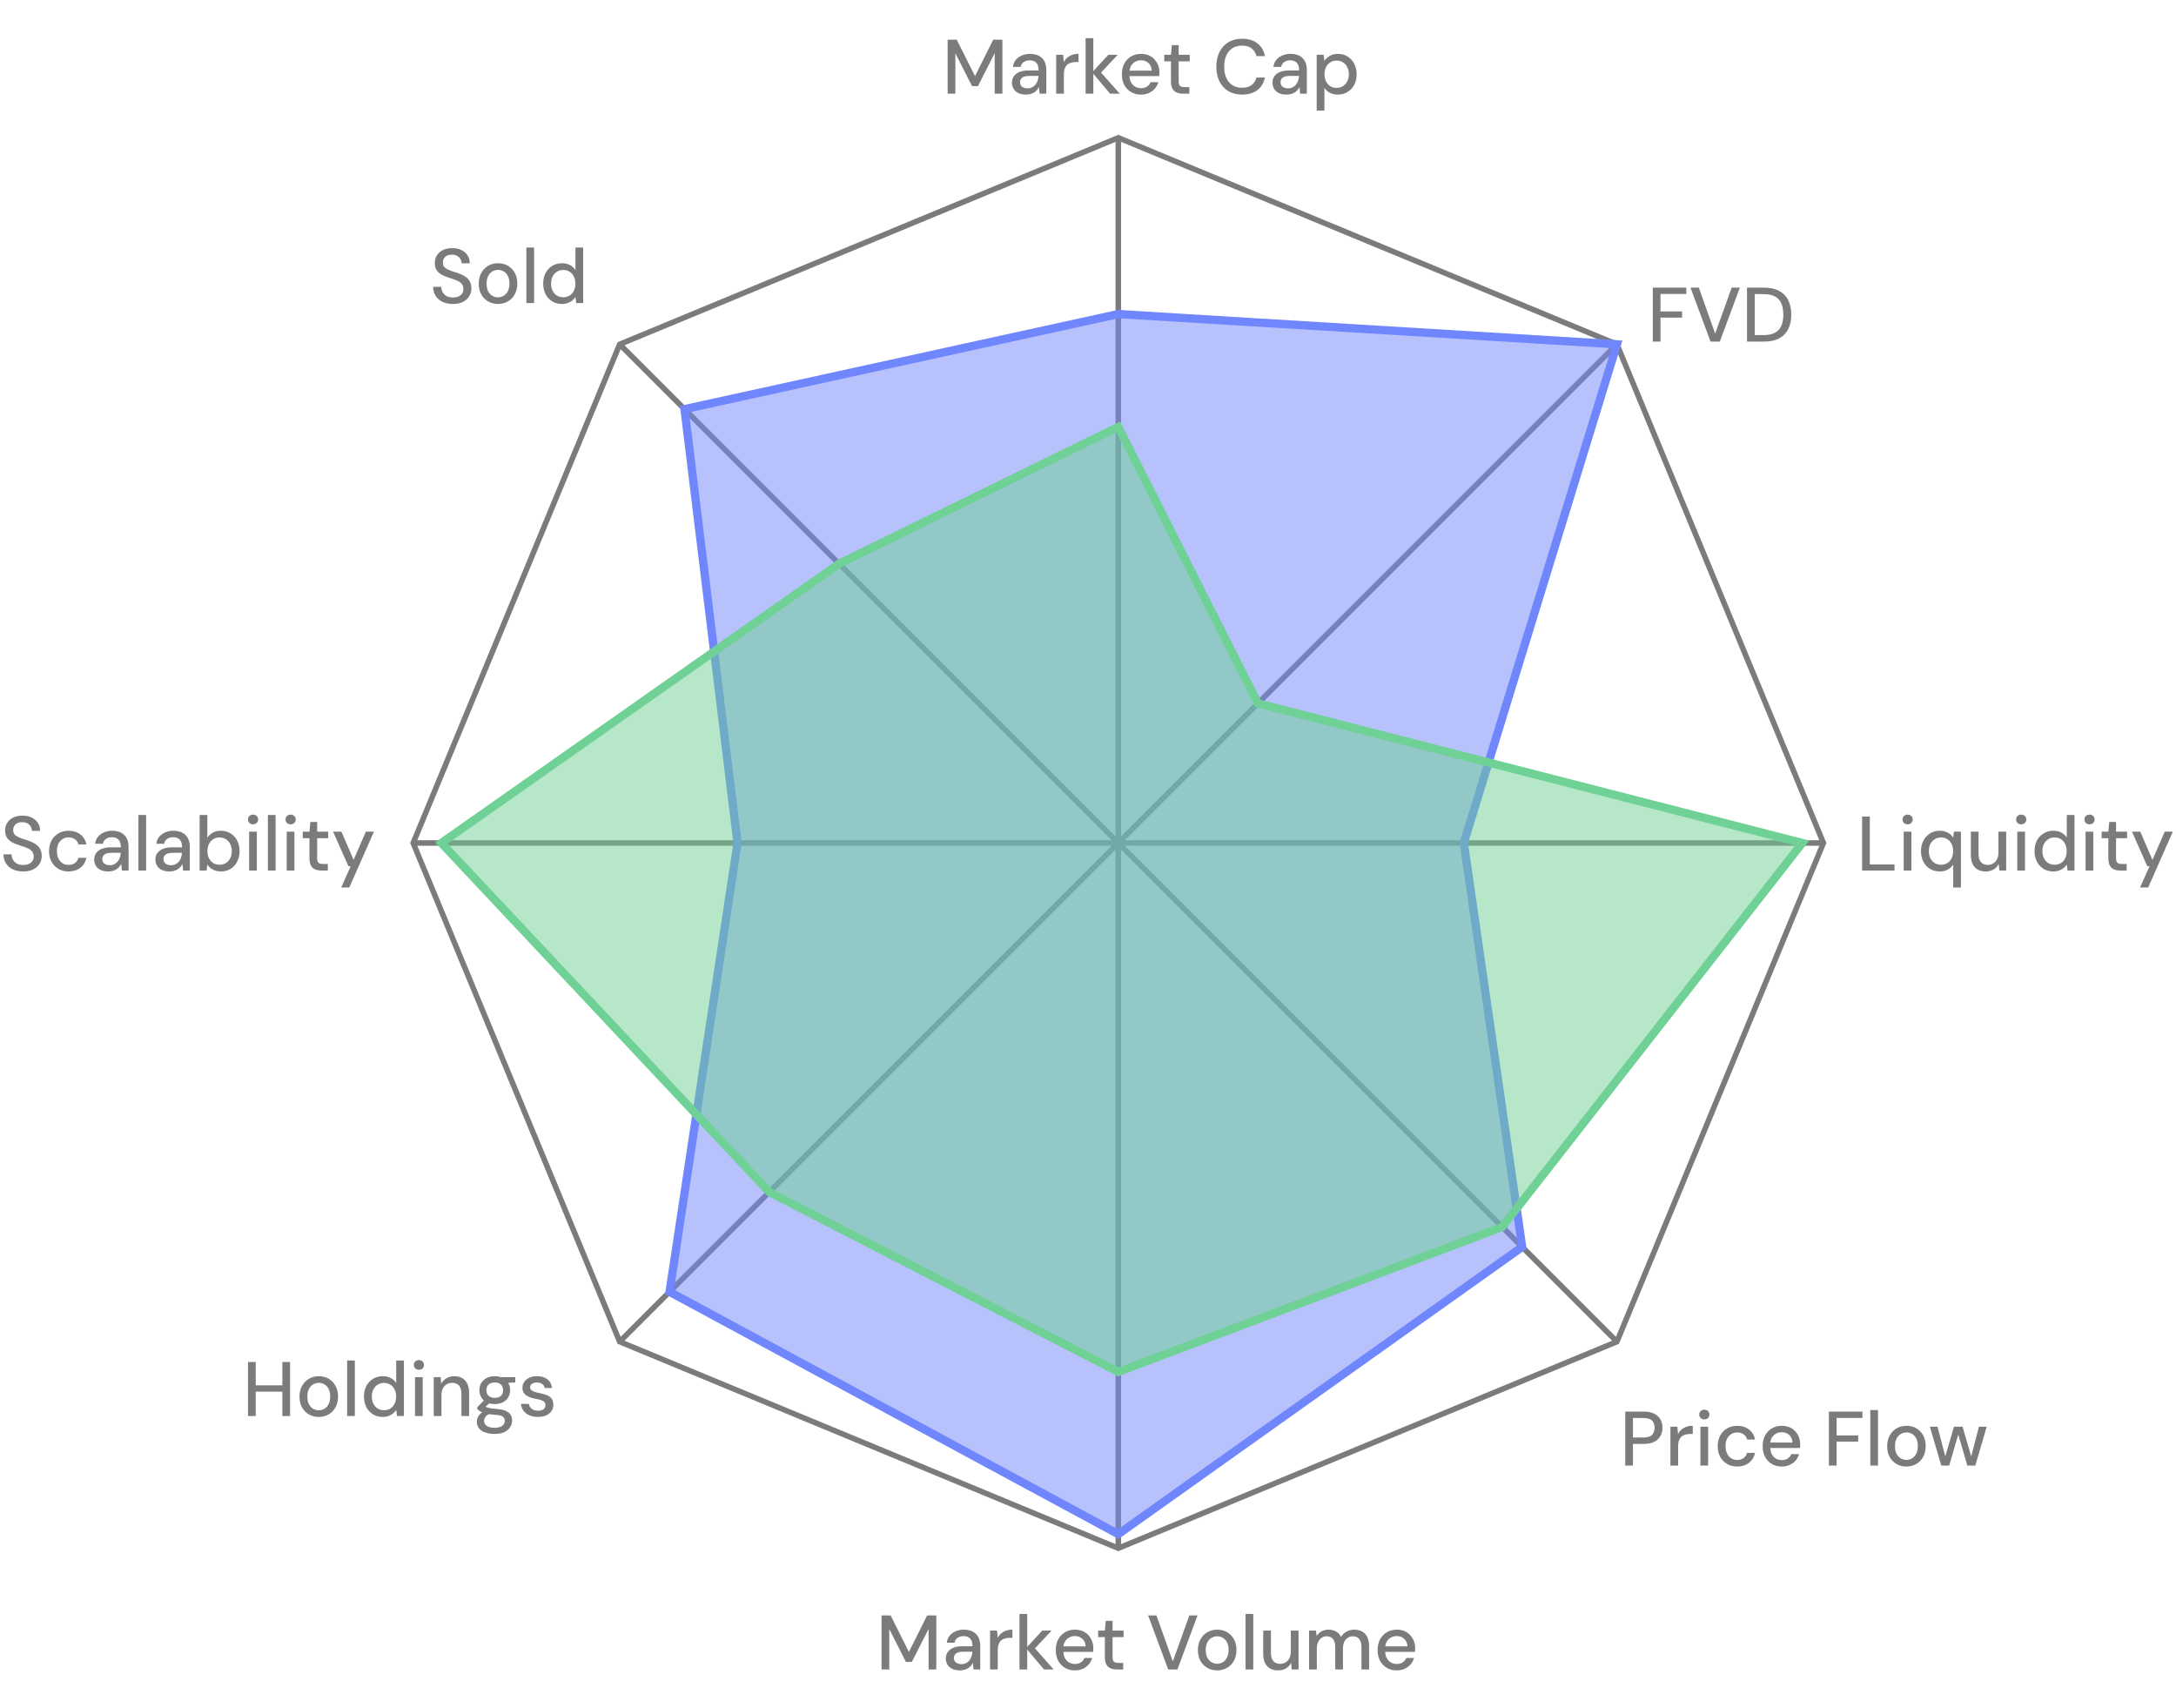 <svg width="395" height="310" viewBox="0 0 395 310" fill="none" xmlns="http://www.w3.org/2000/svg">
<path d="M172.022 17V7.2H173.674L176.992 13.822L180.296 7.2H181.962V17H180.562V9.65L177.524 15.628H176.446L173.422 9.664V17H172.022ZM186.267 17.168C185.688 17.168 185.207 17.07 184.825 16.874C184.442 16.678 184.157 16.417 183.971 16.09C183.784 15.754 183.691 15.395 183.691 15.012C183.691 14.545 183.812 14.149 184.055 13.822C184.297 13.486 184.643 13.229 185.091 13.052C185.539 12.875 186.075 12.786 186.701 12.786H188.535C188.535 12.375 188.474 12.035 188.353 11.764C188.231 11.493 188.049 11.293 187.807 11.162C187.573 11.022 187.275 10.952 186.911 10.952C186.491 10.952 186.131 11.055 185.833 11.26C185.534 11.456 185.347 11.75 185.273 12.142H183.873C183.929 11.647 184.097 11.227 184.377 10.882C184.666 10.527 185.035 10.257 185.483 10.07C185.931 9.874 186.407 9.776 186.911 9.776C187.573 9.776 188.129 9.893 188.577 10.126C189.025 10.359 189.361 10.691 189.585 11.12C189.818 11.54 189.935 12.044 189.935 12.632V17H188.717L188.605 15.81C188.502 15.997 188.381 16.174 188.241 16.342C188.101 16.51 187.933 16.655 187.737 16.776C187.55 16.897 187.331 16.991 187.079 17.056C186.836 17.131 186.565 17.168 186.267 17.168ZM186.533 16.034C186.831 16.034 187.102 15.973 187.345 15.852C187.587 15.731 187.793 15.567 187.961 15.362C188.138 15.147 188.269 14.909 188.353 14.648C188.446 14.377 188.497 14.102 188.507 13.822V13.78H186.841C186.439 13.78 186.113 13.831 185.861 13.934C185.618 14.027 185.441 14.158 185.329 14.326C185.217 14.494 185.161 14.69 185.161 14.914C185.161 15.147 185.212 15.348 185.315 15.516C185.427 15.675 185.585 15.801 185.791 15.894C185.996 15.987 186.243 16.034 186.533 16.034ZM191.722 17V9.944H192.982L193.108 11.274C193.266 10.957 193.472 10.691 193.724 10.476C193.976 10.252 194.27 10.079 194.606 9.958C194.951 9.837 195.343 9.776 195.782 9.776V11.26H195.278C194.988 11.26 194.713 11.297 194.452 11.372C194.19 11.437 193.957 11.554 193.752 11.722C193.556 11.89 193.402 12.119 193.29 12.408C193.178 12.697 193.122 13.057 193.122 13.486V17H191.722ZM201.505 17L198.257 13.136L201.197 9.944H202.891L199.391 13.682V12.632L203.269 17H201.505ZM197.067 17V6.92H198.467V17H197.067ZM207.109 17.168C206.437 17.168 205.84 17.014 205.317 16.706C204.794 16.398 204.384 15.969 204.085 15.418C203.796 14.867 203.651 14.228 203.651 13.5C203.651 12.753 203.796 12.105 204.085 11.554C204.384 10.994 204.794 10.56 205.317 10.252C205.84 9.935 206.446 9.776 207.137 9.776C207.828 9.776 208.42 9.93 208.915 10.238C209.41 10.546 209.792 10.957 210.063 11.47C210.334 11.974 210.469 12.534 210.469 13.15C210.469 13.243 210.464 13.346 210.455 13.458C210.455 13.561 210.45 13.677 210.441 13.808H204.673V12.814H209.069C209.041 12.226 208.845 11.769 208.481 11.442C208.117 11.106 207.664 10.938 207.123 10.938C206.74 10.938 206.39 11.027 206.073 11.204C205.756 11.372 205.499 11.624 205.303 11.96C205.116 12.287 205.023 12.702 205.023 13.206V13.598C205.023 14.121 205.116 14.564 205.303 14.928C205.499 15.283 205.756 15.553 206.073 15.74C206.39 15.917 206.736 16.006 207.109 16.006C207.557 16.006 207.926 15.908 208.215 15.712C208.504 15.516 208.719 15.25 208.859 14.914H210.259C210.138 15.343 209.932 15.731 209.643 16.076C209.354 16.412 208.994 16.678 208.565 16.874C208.145 17.07 207.66 17.168 207.109 17.168ZM214.745 17C214.297 17 213.91 16.93 213.583 16.79C213.256 16.65 213.004 16.417 212.827 16.09C212.65 15.763 212.561 15.32 212.561 14.76V11.134H211.343V9.944H212.561L212.729 8.18H213.961V9.944H215.963V11.134H213.961V14.774C213.961 15.175 214.045 15.451 214.213 15.6C214.381 15.74 214.67 15.81 215.081 15.81H215.893V17H214.745ZM225.457 17.168C224.495 17.168 223.665 16.958 222.965 16.538C222.274 16.109 221.737 15.516 221.355 14.76C220.981 13.995 220.795 13.108 220.795 12.1C220.795 11.101 220.981 10.219 221.355 9.454C221.737 8.689 222.274 8.096 222.965 7.676C223.665 7.247 224.495 7.032 225.457 7.032C226.605 7.032 227.533 7.307 228.243 7.858C228.961 8.409 229.419 9.183 229.615 10.182H228.075C227.935 9.603 227.645 9.141 227.207 8.796C226.777 8.451 226.194 8.278 225.457 8.278C224.794 8.278 224.22 8.432 223.735 8.74C223.249 9.048 222.876 9.487 222.615 10.056C222.353 10.625 222.223 11.307 222.223 12.1C222.223 12.893 222.353 13.579 222.615 14.158C222.876 14.727 223.249 15.166 223.735 15.474C224.22 15.773 224.794 15.922 225.457 15.922C226.194 15.922 226.777 15.759 227.207 15.432C227.645 15.096 227.935 14.643 228.075 14.074H229.615C229.419 15.045 228.961 15.805 228.243 16.356C227.533 16.897 226.605 17.168 225.457 17.168ZM233.558 17.168C232.979 17.168 232.498 17.07 232.116 16.874C231.733 16.678 231.448 16.417 231.262 16.09C231.075 15.754 230.982 15.395 230.982 15.012C230.982 14.545 231.103 14.149 231.346 13.822C231.588 13.486 231.934 13.229 232.382 13.052C232.83 12.875 233.366 12.786 233.992 12.786H235.826C235.826 12.375 235.765 12.035 235.644 11.764C235.522 11.493 235.34 11.293 235.098 11.162C234.864 11.022 234.566 10.952 234.202 10.952C233.782 10.952 233.422 11.055 233.124 11.26C232.825 11.456 232.638 11.75 232.564 12.142H231.164C231.22 11.647 231.388 11.227 231.668 10.882C231.957 10.527 232.326 10.257 232.774 10.07C233.222 9.874 233.698 9.776 234.202 9.776C234.864 9.776 235.42 9.893 235.868 10.126C236.316 10.359 236.652 10.691 236.876 11.12C237.109 11.54 237.226 12.044 237.226 12.632V17H236.008L235.896 15.81C235.793 15.997 235.672 16.174 235.532 16.342C235.392 16.51 235.224 16.655 235.028 16.776C234.841 16.897 234.622 16.991 234.37 17.056C234.127 17.131 233.856 17.168 233.558 17.168ZM233.824 16.034C234.122 16.034 234.393 15.973 234.636 15.852C234.878 15.731 235.084 15.567 235.252 15.362C235.429 15.147 235.56 14.909 235.644 14.648C235.737 14.377 235.788 14.102 235.798 13.822V13.78H234.132C233.73 13.78 233.404 13.831 233.152 13.934C232.909 14.027 232.732 14.158 232.62 14.326C232.508 14.494 232.452 14.69 232.452 14.914C232.452 15.147 232.503 15.348 232.606 15.516C232.718 15.675 232.876 15.801 233.082 15.894C233.287 15.987 233.534 16.034 233.824 16.034ZM239.013 20.08V9.944H240.273L240.413 11.036C240.562 10.821 240.749 10.621 240.973 10.434C241.197 10.238 241.463 10.079 241.771 9.958C242.088 9.837 242.457 9.776 242.877 9.776C243.549 9.776 244.137 9.939 244.641 10.266C245.154 10.593 245.551 11.036 245.831 11.596C246.12 12.147 246.265 12.777 246.265 13.486C246.265 14.195 246.12 14.83 245.831 15.39C245.541 15.941 245.14 16.375 244.627 16.692C244.123 17.009 243.535 17.168 242.863 17.168C242.312 17.168 241.827 17.061 241.407 16.846C240.987 16.622 240.655 16.314 240.413 15.922V20.08H239.013ZM242.639 15.95C243.068 15.95 243.446 15.847 243.773 15.642C244.109 15.437 244.37 15.147 244.557 14.774C244.753 14.401 244.851 13.967 244.851 13.472C244.851 12.977 244.753 12.548 244.557 12.184C244.37 11.811 244.109 11.521 243.773 11.316C243.446 11.101 243.068 10.994 242.639 10.994C242.2 10.994 241.813 11.101 241.477 11.316C241.15 11.521 240.893 11.811 240.707 12.184C240.52 12.548 240.427 12.977 240.427 13.472C240.427 13.967 240.52 14.401 240.707 14.774C240.893 15.147 241.15 15.437 241.477 15.642C241.813 15.847 242.2 15.95 242.639 15.95Z" fill="#7B7B7C"/>
<path d="M51.252 257V247.2H52.652V257H51.252ZM45.022 257V247.2H46.422V257H45.022ZM46.184 252.576V251.428H51.56V252.576H46.184ZM57.852 257.168C57.189 257.168 56.592 257.014 56.06 256.706C55.537 256.398 55.122 255.969 54.814 255.418C54.515 254.858 54.366 254.214 54.366 253.486C54.366 252.739 54.52 252.091 54.828 251.54C55.136 250.98 55.556 250.546 56.088 250.238C56.62 249.93 57.217 249.776 57.88 249.776C58.552 249.776 59.149 249.93 59.672 250.238C60.194 250.546 60.605 250.975 60.904 251.526C61.212 252.077 61.366 252.725 61.366 253.472C61.366 254.219 61.212 254.867 60.904 255.418C60.605 255.969 60.19 256.398 59.658 256.706C59.126 257.014 58.524 257.168 57.852 257.168ZM57.852 255.964C58.234 255.964 58.58 255.871 58.888 255.684C59.205 255.497 59.457 255.222 59.644 254.858C59.84 254.485 59.938 254.023 59.938 253.472C59.938 252.921 59.844 252.464 59.658 252.1C59.471 251.727 59.219 251.447 58.902 251.26C58.594 251.073 58.253 250.98 57.88 250.98C57.506 250.98 57.161 251.073 56.844 251.26C56.526 251.447 56.27 251.727 56.074 252.1C55.887 252.464 55.794 252.921 55.794 253.472C55.794 254.023 55.887 254.485 56.074 254.858C56.27 255.222 56.522 255.497 56.83 255.684C57.147 255.871 57.488 255.964 57.852 255.964ZM63.013 257V246.92H64.412V257H63.013ZM69.471 257.168C68.799 257.168 68.206 257.009 67.693 256.692C67.18 256.365 66.778 255.927 66.489 255.376C66.209 254.816 66.069 254.181 66.069 253.472C66.069 252.753 66.209 252.119 66.489 251.568C66.778 251.017 67.18 250.583 67.693 250.266C68.216 249.939 68.813 249.776 69.485 249.776C70.035 249.776 70.521 249.888 70.941 250.112C71.361 250.327 71.688 250.635 71.921 251.036V246.92H73.321V257H72.061L71.921 255.908C71.781 256.123 71.599 256.328 71.375 256.524C71.151 256.711 70.88 256.865 70.563 256.986C70.246 257.107 69.882 257.168 69.471 257.168ZM69.695 255.95C70.133 255.95 70.521 255.847 70.857 255.642C71.193 255.437 71.45 255.147 71.627 254.774C71.814 254.401 71.907 253.967 71.907 253.472C71.907 252.977 71.814 252.548 71.627 252.184C71.45 251.811 71.193 251.521 70.857 251.316C70.521 251.101 70.133 250.994 69.695 250.994C69.275 250.994 68.897 251.101 68.561 251.316C68.225 251.521 67.963 251.811 67.777 252.184C67.59 252.548 67.497 252.977 67.497 253.472C67.497 253.967 67.59 254.401 67.777 254.774C67.963 255.147 68.225 255.437 68.561 255.642C68.897 255.847 69.275 255.95 69.695 255.95ZM75.333 257V249.944H76.733V257H75.333ZM76.047 248.614C75.776 248.614 75.552 248.53 75.375 248.362C75.207 248.194 75.123 247.979 75.123 247.718C75.123 247.466 75.207 247.261 75.375 247.102C75.552 246.934 75.776 246.85 76.047 246.85C76.308 246.85 76.528 246.934 76.705 247.102C76.882 247.261 76.971 247.466 76.971 247.718C76.971 247.979 76.882 248.194 76.705 248.362C76.528 248.53 76.308 248.614 76.047 248.614ZM78.735 257V249.944H79.995L80.079 251.148C80.303 250.728 80.621 250.397 81.031 250.154C81.442 249.902 81.913 249.776 82.445 249.776C83.005 249.776 83.486 249.888 83.887 250.112C84.288 250.336 84.601 250.677 84.825 251.134C85.049 251.582 85.161 252.147 85.161 252.828V257H83.761V252.968C83.761 252.315 83.617 251.82 83.327 251.484C83.038 251.148 82.618 250.98 82.067 250.98C81.703 250.98 81.376 251.069 81.087 251.246C80.798 251.414 80.564 251.666 80.387 252.002C80.219 252.338 80.135 252.749 80.135 253.234V257H78.735ZM89.822 260.248C89.178 260.248 88.609 260.164 88.114 259.996C87.619 259.837 87.237 259.59 86.966 259.254C86.695 258.918 86.56 258.507 86.56 258.022C86.56 257.77 86.616 257.513 86.728 257.252C86.84 257 87.022 256.757 87.274 256.524C87.526 256.291 87.867 256.081 88.296 255.894L89.08 256.524C88.604 256.701 88.282 256.911 88.114 257.154C87.955 257.406 87.876 257.649 87.876 257.882C87.876 258.162 87.96 258.395 88.128 258.582C88.296 258.769 88.525 258.909 88.814 259.002C89.113 259.095 89.449 259.142 89.822 259.142C90.186 259.142 90.503 259.091 90.774 258.988C91.045 258.885 91.255 258.741 91.404 258.554C91.553 258.367 91.628 258.148 91.628 257.896C91.628 257.597 91.516 257.345 91.292 257.14C91.068 256.944 90.639 256.827 90.004 256.79C89.472 256.753 89.019 256.701 88.646 256.636C88.282 256.571 87.969 256.491 87.708 256.398C87.456 256.305 87.241 256.202 87.064 256.09C86.896 255.978 86.751 255.861 86.63 255.74V255.418L88.03 253.976L89.164 254.368L87.638 255.782L87.932 255.152C88.035 255.217 88.133 255.283 88.226 255.348C88.319 255.404 88.445 255.455 88.604 255.502C88.763 255.549 88.977 255.591 89.248 255.628C89.519 255.665 89.873 255.703 90.312 255.74C90.947 255.787 91.455 255.899 91.838 256.076C92.23 256.253 92.515 256.491 92.692 256.79C92.869 257.089 92.958 257.443 92.958 257.854C92.958 258.255 92.846 258.638 92.622 259.002C92.407 259.366 92.067 259.665 91.6 259.898C91.143 260.131 90.55 260.248 89.822 260.248ZM89.822 254.83C89.225 254.83 88.716 254.718 88.296 254.494C87.885 254.27 87.568 253.967 87.344 253.584C87.129 253.201 87.022 252.777 87.022 252.31C87.022 251.834 87.129 251.409 87.344 251.036C87.568 250.653 87.89 250.35 88.31 250.126C88.73 249.893 89.234 249.776 89.822 249.776C90.41 249.776 90.909 249.893 91.32 250.126C91.74 250.35 92.057 250.653 92.272 251.036C92.496 251.409 92.608 251.834 92.608 252.31C92.608 252.777 92.496 253.201 92.272 253.584C92.057 253.967 91.74 254.27 91.32 254.494C90.909 254.718 90.41 254.83 89.822 254.83ZM89.822 253.71C90.279 253.71 90.643 253.593 90.914 253.36C91.185 253.117 91.32 252.767 91.32 252.31C91.32 251.853 91.185 251.507 90.914 251.274C90.643 251.031 90.279 250.91 89.822 250.91C89.365 250.91 88.996 251.031 88.716 251.274C88.436 251.507 88.296 251.853 88.296 252.31C88.296 252.767 88.436 253.117 88.716 253.36C88.996 253.593 89.365 253.71 89.822 253.71ZM90.97 251.05L90.634 249.944H93.532V250.91L90.97 251.05ZM97.666 257.168C97.069 257.168 96.546 257.07 96.098 256.874C95.65 256.678 95.296 256.403 95.034 256.048C94.773 255.693 94.614 255.278 94.558 254.802H95.986C96.033 255.026 96.122 255.231 96.252 255.418C96.392 255.605 96.579 255.754 96.812 255.866C97.055 255.978 97.34 256.034 97.666 256.034C97.974 256.034 98.226 255.992 98.422 255.908C98.628 255.815 98.777 255.693 98.87 255.544C98.964 255.385 99.01 255.217 99.01 255.04C99.01 254.779 98.945 254.583 98.814 254.452C98.693 254.312 98.506 254.205 98.254 254.13C98.012 254.046 97.718 253.971 97.372 253.906C97.046 253.85 96.728 253.775 96.42 253.682C96.122 253.579 95.851 253.453 95.608 253.304C95.375 253.155 95.188 252.968 95.048 252.744C94.908 252.511 94.838 252.226 94.838 251.89C94.838 251.489 94.946 251.129 95.16 250.812C95.375 250.485 95.678 250.233 96.07 250.056C96.472 249.869 96.943 249.776 97.484 249.776C98.268 249.776 98.898 249.963 99.374 250.336C99.85 250.709 100.13 251.237 100.214 251.918H98.856C98.819 251.601 98.679 251.358 98.436 251.19C98.194 251.013 97.872 250.924 97.47 250.924C97.069 250.924 96.761 251.003 96.546 251.162C96.332 251.321 96.224 251.531 96.224 251.792C96.224 251.96 96.285 252.109 96.406 252.24C96.528 252.371 96.705 252.483 96.938 252.576C97.181 252.66 97.475 252.739 97.82 252.814C98.315 252.907 98.758 253.024 99.15 253.164C99.542 253.304 99.855 253.509 100.088 253.78C100.322 254.051 100.438 254.438 100.438 254.942C100.448 255.381 100.336 255.768 100.102 256.104C99.878 256.44 99.556 256.701 99.136 256.888C98.726 257.075 98.236 257.168 97.666 257.168Z" fill="#7B7B7C"/>
<path d="M82.228 55.168C81.509 55.168 80.879 55.042 80.338 54.79C79.797 54.529 79.377 54.165 79.078 53.698C78.779 53.231 78.63 52.685 78.63 52.06H80.1C80.109 52.415 80.193 52.741 80.352 53.04C80.52 53.329 80.758 53.563 81.066 53.74C81.383 53.908 81.771 53.992 82.228 53.992C82.62 53.992 82.956 53.927 83.236 53.796C83.525 53.665 83.745 53.488 83.894 53.264C84.043 53.031 84.118 52.765 84.118 52.466C84.118 52.121 84.039 51.836 83.88 51.612C83.721 51.388 83.507 51.206 83.236 51.066C82.975 50.917 82.667 50.786 82.312 50.674C81.967 50.562 81.603 50.441 81.22 50.31C80.445 50.058 79.867 49.731 79.484 49.33C79.111 48.929 78.924 48.406 78.924 47.762C78.924 47.211 79.055 46.735 79.316 46.334C79.577 45.923 79.941 45.606 80.408 45.382C80.884 45.149 81.444 45.032 82.088 45.032C82.723 45.032 83.278 45.149 83.754 45.382C84.23 45.615 84.603 45.937 84.874 46.348C85.145 46.759 85.28 47.239 85.28 47.79H83.796C83.796 47.538 83.731 47.291 83.6 47.048C83.469 46.805 83.273 46.609 83.012 46.46C82.751 46.301 82.429 46.222 82.046 46.222C81.729 46.213 81.444 46.264 81.192 46.376C80.94 46.488 80.744 46.651 80.604 46.866C80.464 47.081 80.394 47.337 80.394 47.636C80.394 47.935 80.455 48.177 80.576 48.364C80.707 48.541 80.893 48.695 81.136 48.826C81.379 48.957 81.659 49.078 81.976 49.19C82.303 49.293 82.662 49.409 83.054 49.54C83.539 49.699 83.969 49.895 84.342 50.128C84.725 50.352 85.023 50.646 85.238 51.01C85.462 51.365 85.574 51.822 85.574 52.382C85.574 52.867 85.448 53.32 85.196 53.74C84.944 54.16 84.571 54.505 84.076 54.776C83.581 55.037 82.965 55.168 82.228 55.168ZM90.389 55.168C89.726 55.168 89.129 55.014 88.597 54.706C88.074 54.398 87.659 53.969 87.351 53.418C87.052 52.858 86.903 52.214 86.903 51.486C86.903 50.739 87.057 50.091 87.365 49.54C87.673 48.98 88.093 48.546 88.625 48.238C89.157 47.93 89.754 47.776 90.417 47.776C91.089 47.776 91.686 47.93 92.209 48.238C92.731 48.546 93.142 48.975 93.441 49.526C93.749 50.077 93.903 50.725 93.903 51.472C93.903 52.219 93.749 52.867 93.441 53.418C93.142 53.969 92.727 54.398 92.195 54.706C91.663 55.014 91.061 55.168 90.389 55.168ZM90.389 53.964C90.772 53.964 91.117 53.871 91.425 53.684C91.742 53.497 91.994 53.222 92.181 52.858C92.377 52.485 92.475 52.023 92.475 51.472C92.475 50.921 92.382 50.464 92.195 50.1C92.008 49.727 91.756 49.447 91.439 49.26C91.131 49.073 90.79 48.98 90.417 48.98C90.043 48.98 89.698 49.073 89.381 49.26C89.064 49.447 88.807 49.727 88.611 50.1C88.424 50.464 88.331 50.921 88.331 51.472C88.331 52.023 88.424 52.485 88.611 52.858C88.807 53.222 89.059 53.497 89.367 53.684C89.684 53.871 90.025 53.964 90.389 53.964ZM95.55 55V44.92H96.95V55H95.55ZM102.008 55.168C101.336 55.168 100.743 55.009 100.23 54.692C99.717 54.365 99.315 53.927 99.026 53.376C98.746 52.816 98.606 52.181 98.606 51.472C98.606 50.753 98.746 50.119 99.026 49.568C99.315 49.017 99.717 48.583 100.23 48.266C100.753 47.939 101.35 47.776 102.022 47.776C102.573 47.776 103.058 47.888 103.478 48.112C103.898 48.327 104.225 48.635 104.458 49.036V44.92H105.858V55H104.598L104.458 53.908C104.318 54.123 104.136 54.328 103.912 54.524C103.688 54.711 103.417 54.865 103.1 54.986C102.783 55.107 102.419 55.168 102.008 55.168ZM102.232 53.95C102.671 53.95 103.058 53.847 103.394 53.642C103.73 53.437 103.987 53.147 104.164 52.774C104.351 52.401 104.444 51.967 104.444 51.472C104.444 50.977 104.351 50.548 104.164 50.184C103.987 49.811 103.73 49.521 103.394 49.316C103.058 49.101 102.671 48.994 102.232 48.994C101.812 48.994 101.434 49.101 101.098 49.316C100.762 49.521 100.501 49.811 100.314 50.184C100.127 50.548 100.034 50.977 100.034 51.472C100.034 51.967 100.127 52.401 100.314 52.774C100.501 53.147 100.762 53.437 101.098 53.642C101.434 53.847 101.812 53.95 102.232 53.95Z" fill="#7B7B7C"/>
<path d="M338.022 158V148.2H339.422V156.894H343.902V158H338.022ZM345.57 158V150.944H346.97V158H345.57ZM346.284 149.614C346.013 149.614 345.789 149.53 345.612 149.362C345.444 149.194 345.36 148.979 345.36 148.718C345.36 148.466 345.444 148.261 345.612 148.102C345.789 147.934 346.013 147.85 346.284 147.85C346.545 147.85 346.764 147.934 346.942 148.102C347.119 148.261 347.208 148.466 347.208 148.718C347.208 148.979 347.119 149.194 346.942 149.362C346.764 149.53 346.545 149.614 346.284 149.614ZM354.558 161.08V156.908C354.334 157.263 354.016 157.561 353.606 157.804C353.204 158.047 352.71 158.168 352.122 158.168C351.45 158.168 350.852 158.009 350.33 157.692C349.816 157.365 349.415 156.927 349.126 156.376C348.846 155.816 348.706 155.181 348.706 154.472C348.706 153.763 348.85 153.133 349.14 152.582C349.429 152.022 349.83 151.583 350.344 151.266C350.857 150.939 351.45 150.776 352.122 150.776C352.504 150.776 352.85 150.832 353.158 150.944C353.475 151.047 353.75 151.191 353.984 151.378C354.217 151.565 354.408 151.784 354.558 152.036L354.698 150.944H355.958V161.08H354.558ZM352.332 156.95C352.77 156.95 353.158 156.847 353.494 156.642C353.83 156.437 354.086 156.147 354.264 155.774C354.45 155.401 354.544 154.967 354.544 154.472C354.544 153.977 354.45 153.548 354.264 153.184C354.086 152.811 353.83 152.521 353.494 152.316C353.158 152.101 352.77 151.994 352.332 151.994C351.912 151.994 351.534 152.101 351.198 152.316C350.862 152.521 350.6 152.811 350.414 153.184C350.227 153.548 350.134 153.977 350.134 154.472C350.134 154.967 350.227 155.401 350.414 155.774C350.6 156.147 350.862 156.437 351.198 156.642C351.534 156.847 351.912 156.95 352.332 156.95ZM360.462 158.168C359.911 158.168 359.431 158.056 359.02 157.832C358.619 157.608 358.306 157.272 358.082 156.824C357.867 156.376 357.76 155.811 357.76 155.13V150.944H359.16V154.976C359.16 155.639 359.305 156.138 359.594 156.474C359.883 156.81 360.299 156.978 360.84 156.978C361.204 156.978 361.531 156.889 361.82 156.712C362.119 156.535 362.352 156.278 362.52 155.942C362.688 155.606 362.772 155.195 362.772 154.71V150.944H364.172V158H362.926L362.828 156.796C362.613 157.225 362.301 157.561 361.89 157.804C361.479 158.047 361.003 158.168 360.462 158.168ZM366.187 158V150.944H367.587V158H366.187ZM366.901 149.614C366.63 149.614 366.406 149.53 366.229 149.362C366.061 149.194 365.977 148.979 365.977 148.718C365.977 148.466 366.061 148.261 366.229 148.102C366.406 147.934 366.63 147.85 366.901 147.85C367.162 147.85 367.381 147.934 367.559 148.102C367.736 148.261 367.825 148.466 367.825 148.718C367.825 148.979 367.736 149.194 367.559 149.362C367.381 149.53 367.162 149.614 366.901 149.614ZM372.725 158.168C372.053 158.168 371.46 158.009 370.947 157.692C370.433 157.365 370.032 156.927 369.743 156.376C369.463 155.816 369.323 155.181 369.323 154.472C369.323 153.753 369.463 153.119 369.743 152.568C370.032 152.017 370.433 151.583 370.947 151.266C371.469 150.939 372.067 150.776 372.739 150.776C373.289 150.776 373.775 150.888 374.195 151.112C374.615 151.327 374.941 151.635 375.175 152.036V147.92H376.575V158H375.315L375.175 156.908C375.035 157.123 374.853 157.328 374.629 157.524C374.405 157.711 374.134 157.865 373.817 157.986C373.499 158.107 373.135 158.168 372.725 158.168ZM372.949 156.95C373.387 156.95 373.775 156.847 374.111 156.642C374.447 156.437 374.703 156.147 374.881 155.774C375.067 155.401 375.161 154.967 375.161 154.472C375.161 153.977 375.067 153.548 374.881 153.184C374.703 152.811 374.447 152.521 374.111 152.316C373.775 152.101 373.387 151.994 372.949 151.994C372.529 151.994 372.151 152.101 371.815 152.316C371.479 152.521 371.217 152.811 371.031 153.184C370.844 153.548 370.751 153.977 370.751 154.472C370.751 154.967 370.844 155.401 371.031 155.774C371.217 156.147 371.479 156.437 371.815 156.642C372.151 156.847 372.529 156.95 372.949 156.95ZM378.587 158V150.944H379.987V158H378.587ZM379.301 149.614C379.03 149.614 378.806 149.53 378.629 149.362C378.461 149.194 378.377 148.979 378.377 148.718C378.377 148.466 378.461 148.261 378.629 148.102C378.806 147.934 379.03 147.85 379.301 147.85C379.562 147.85 379.782 147.934 379.959 148.102C380.136 148.261 380.225 148.466 380.225 148.718C380.225 148.979 380.136 149.194 379.959 149.362C379.782 149.53 379.562 149.614 379.301 149.614ZM384.901 158C384.453 158 384.066 157.93 383.739 157.79C383.412 157.65 383.16 157.417 382.983 157.09C382.806 156.763 382.717 156.32 382.717 155.76V152.134H381.499V150.944H382.717L382.885 149.18H384.117V150.944H386.119V152.134H384.117V155.774C384.117 156.175 384.201 156.451 384.369 156.6C384.537 156.74 384.826 156.81 385.237 156.81H386.049V158H384.901ZM388.475 161.08L390.197 157.216H389.791L387.005 150.944H388.517L390.729 156.068L392.955 150.944H394.425L389.945 161.08H388.475Z" fill="#7B7B7C"/>
<path d="M160.022 303V293.2H161.674L164.992 299.822L168.296 293.2H169.962V303H168.562V295.65L165.524 301.628H164.446L161.422 295.664V303H160.022ZM174.267 303.168C173.688 303.168 173.207 303.07 172.825 302.874C172.442 302.678 172.157 302.417 171.971 302.09C171.784 301.754 171.691 301.395 171.691 301.012C171.691 300.545 171.812 300.149 172.055 299.822C172.297 299.486 172.643 299.229 173.091 299.052C173.539 298.875 174.075 298.786 174.701 298.786H176.535C176.535 298.375 176.474 298.035 176.353 297.764C176.231 297.493 176.049 297.293 175.807 297.162C175.573 297.022 175.275 296.952 174.911 296.952C174.491 296.952 174.131 297.055 173.833 297.26C173.534 297.456 173.347 297.75 173.273 298.142H171.873C171.929 297.647 172.097 297.227 172.377 296.882C172.666 296.527 173.035 296.257 173.483 296.07C173.931 295.874 174.407 295.776 174.911 295.776C175.573 295.776 176.129 295.893 176.577 296.126C177.025 296.359 177.361 296.691 177.585 297.12C177.818 297.54 177.935 298.044 177.935 298.632V303H176.717L176.605 301.81C176.502 301.997 176.381 302.174 176.241 302.342C176.101 302.51 175.933 302.655 175.737 302.776C175.55 302.897 175.331 302.991 175.079 303.056C174.836 303.131 174.565 303.168 174.267 303.168ZM174.533 302.034C174.831 302.034 175.102 301.973 175.345 301.852C175.587 301.731 175.793 301.567 175.961 301.362C176.138 301.147 176.269 300.909 176.353 300.648C176.446 300.377 176.497 300.102 176.507 299.822V299.78H174.841C174.439 299.78 174.113 299.831 173.861 299.934C173.618 300.027 173.441 300.158 173.329 300.326C173.217 300.494 173.161 300.69 173.161 300.914C173.161 301.147 173.212 301.348 173.315 301.516C173.427 301.675 173.585 301.801 173.791 301.894C173.996 301.987 174.243 302.034 174.533 302.034ZM179.722 303V295.944H180.982L181.108 297.274C181.266 296.957 181.472 296.691 181.724 296.476C181.976 296.252 182.27 296.079 182.606 295.958C182.951 295.837 183.343 295.776 183.782 295.776V297.26H183.278C182.988 297.26 182.713 297.297 182.452 297.372C182.19 297.437 181.957 297.554 181.752 297.722C181.556 297.89 181.402 298.119 181.29 298.408C181.178 298.697 181.122 299.057 181.122 299.486V303H179.722ZM189.505 303L186.257 299.136L189.197 295.944H190.891L187.391 299.682V298.632L191.269 303H189.505ZM185.067 303V292.92H186.467V303H185.067ZM195.109 303.168C194.437 303.168 193.84 303.014 193.317 302.706C192.794 302.398 192.384 301.969 192.085 301.418C191.796 300.867 191.651 300.228 191.651 299.5C191.651 298.753 191.796 298.105 192.085 297.554C192.384 296.994 192.794 296.56 193.317 296.252C193.84 295.935 194.446 295.776 195.137 295.776C195.828 295.776 196.42 295.93 196.915 296.238C197.41 296.546 197.792 296.957 198.063 297.47C198.334 297.974 198.469 298.534 198.469 299.15C198.469 299.243 198.464 299.346 198.455 299.458C198.455 299.561 198.45 299.677 198.441 299.808H192.673V298.814H197.069C197.041 298.226 196.845 297.769 196.481 297.442C196.117 297.106 195.664 296.938 195.123 296.938C194.74 296.938 194.39 297.027 194.073 297.204C193.756 297.372 193.499 297.624 193.303 297.96C193.116 298.287 193.023 298.702 193.023 299.206V299.598C193.023 300.121 193.116 300.564 193.303 300.928C193.499 301.283 193.756 301.553 194.073 301.74C194.39 301.917 194.736 302.006 195.109 302.006C195.557 302.006 195.926 301.908 196.215 301.712C196.504 301.516 196.719 301.25 196.859 300.914H198.259C198.138 301.343 197.932 301.731 197.643 302.076C197.354 302.412 196.994 302.678 196.565 302.874C196.145 303.07 195.66 303.168 195.109 303.168ZM202.745 303C202.297 303 201.91 302.93 201.583 302.79C201.256 302.65 201.004 302.417 200.827 302.09C200.65 301.763 200.561 301.32 200.561 300.76V297.134H199.343V295.944H200.561L200.729 294.18H201.961V295.944H203.963V297.134H201.961V300.774C201.961 301.175 202.045 301.451 202.213 301.6C202.381 301.74 202.67 301.81 203.081 301.81H203.893V303H202.745ZM212.057 303L208.417 293.2H209.929L212.897 301.544L215.893 293.2H217.377L213.737 303H212.057ZM220.936 303.168C220.273 303.168 219.676 303.014 219.144 302.706C218.621 302.398 218.206 301.969 217.898 301.418C217.599 300.858 217.45 300.214 217.45 299.486C217.45 298.739 217.604 298.091 217.912 297.54C218.22 296.98 218.64 296.546 219.172 296.238C219.704 295.93 220.301 295.776 220.964 295.776C221.636 295.776 222.233 295.93 222.756 296.238C223.278 296.546 223.689 296.975 223.988 297.526C224.296 298.077 224.45 298.725 224.45 299.472C224.45 300.219 224.296 300.867 223.988 301.418C223.689 301.969 223.274 302.398 222.742 302.706C222.21 303.014 221.608 303.168 220.936 303.168ZM220.936 301.964C221.318 301.964 221.664 301.871 221.972 301.684C222.289 301.497 222.541 301.222 222.728 300.858C222.924 300.485 223.022 300.023 223.022 299.472C223.022 298.921 222.928 298.464 222.742 298.1C222.555 297.727 222.303 297.447 221.986 297.26C221.678 297.073 221.337 296.98 220.964 296.98C220.59 296.98 220.245 297.073 219.928 297.26C219.61 297.447 219.354 297.727 219.158 298.1C218.971 298.464 218.878 298.921 218.878 299.472C218.878 300.023 218.971 300.485 219.158 300.858C219.354 301.222 219.606 301.497 219.914 301.684C220.231 301.871 220.572 301.964 220.936 301.964ZM226.097 303V292.92H227.497V303H226.097ZM232.009 303.168C231.458 303.168 230.977 303.056 230.567 302.832C230.165 302.608 229.853 302.272 229.629 301.824C229.414 301.376 229.307 300.811 229.307 300.13V295.944H230.707V299.976C230.707 300.639 230.851 301.138 231.141 301.474C231.43 301.81 231.845 301.978 232.387 301.978C232.751 301.978 233.077 301.889 233.367 301.712C233.665 301.535 233.899 301.278 234.067 300.942C234.235 300.606 234.319 300.195 234.319 299.71V295.944H235.719V303H234.473L234.375 301.796C234.16 302.225 233.847 302.561 233.437 302.804C233.026 303.047 232.55 303.168 232.009 303.168ZM237.636 303V295.944H238.896L238.994 296.938C239.218 296.574 239.516 296.289 239.89 296.084C240.263 295.879 240.683 295.776 241.15 295.776C241.504 295.776 241.826 295.827 242.116 295.93C242.405 296.023 242.662 296.168 242.886 296.364C243.11 296.56 243.292 296.803 243.432 297.092C243.684 296.681 244.02 296.359 244.44 296.126C244.869 295.893 245.322 295.776 245.798 295.776C246.367 295.776 246.857 295.893 247.268 296.126C247.678 296.35 247.991 296.691 248.206 297.148C248.42 297.596 248.528 298.156 248.528 298.828V303H247.142V298.968C247.142 298.315 247.006 297.82 246.736 297.484C246.474 297.148 246.087 296.98 245.574 296.98C245.228 296.98 244.92 297.069 244.65 297.246C244.379 297.423 244.164 297.68 244.006 298.016C243.856 298.352 243.782 298.763 243.782 299.248V303H242.382V298.968C242.382 298.315 242.246 297.82 241.976 297.484C241.714 297.148 241.327 296.98 240.814 296.98C240.487 296.98 240.188 297.069 239.918 297.246C239.647 297.423 239.432 297.68 239.274 298.016C239.115 298.352 239.036 298.763 239.036 299.248V303H237.636ZM253.529 303.168C252.857 303.168 252.259 303.014 251.737 302.706C251.214 302.398 250.803 301.969 250.505 301.418C250.215 300.867 250.071 300.228 250.071 299.5C250.071 298.753 250.215 298.105 250.505 297.554C250.803 296.994 251.214 296.56 251.737 296.252C252.259 295.935 252.866 295.776 253.557 295.776C254.247 295.776 254.84 295.93 255.335 296.238C255.829 296.546 256.212 296.957 256.483 297.47C256.753 297.974 256.889 298.534 256.889 299.15C256.889 299.243 256.884 299.346 256.875 299.458C256.875 299.561 256.87 299.677 256.861 299.808H251.093V298.814H255.489C255.461 298.226 255.265 297.769 254.901 297.442C254.537 297.106 254.084 296.938 253.543 296.938C253.16 296.938 252.81 297.027 252.493 297.204C252.175 297.372 251.919 297.624 251.723 297.96C251.536 298.287 251.443 298.702 251.443 299.206V299.598C251.443 300.121 251.536 300.564 251.723 300.928C251.919 301.283 252.175 301.553 252.493 301.74C252.81 301.917 253.155 302.006 253.529 302.006C253.977 302.006 254.345 301.908 254.635 301.712C254.924 301.516 255.139 301.25 255.279 300.914H256.679C256.557 301.343 256.352 301.731 256.063 302.076C255.773 302.412 255.414 302.678 254.985 302.874C254.565 303.07 254.079 303.168 253.529 303.168Z" fill="#7B7B7C"/>
<path d="M295.022 266V256.2H298.368C299.152 256.2 299.796 256.331 300.3 256.592C300.804 256.853 301.177 257.203 301.42 257.642C301.663 258.081 301.784 258.58 301.784 259.14C301.784 259.672 301.663 260.162 301.42 260.61C301.187 261.049 300.818 261.403 300.314 261.674C299.81 261.935 299.161 262.066 298.368 262.066H296.422V266H295.022ZM296.422 260.904H298.312C299.049 260.904 299.572 260.745 299.88 260.428C300.197 260.101 300.356 259.672 300.356 259.14C300.356 258.571 300.197 258.132 299.88 257.824C299.572 257.516 299.049 257.362 298.312 257.362H296.422V260.904ZM303.223 266V258.944H304.483L304.609 260.274C304.768 259.957 304.973 259.691 305.225 259.476C305.477 259.252 305.771 259.079 306.107 258.958C306.453 258.837 306.845 258.776 307.283 258.776V260.26H306.779C306.49 260.26 306.215 260.297 305.953 260.372C305.692 260.437 305.459 260.554 305.253 260.722C305.057 260.89 304.903 261.119 304.791 261.408C304.679 261.697 304.623 262.057 304.623 262.486V266H303.223ZM308.667 266V258.944H310.067V266H308.667ZM309.381 257.614C309.111 257.614 308.887 257.53 308.709 257.362C308.541 257.194 308.457 256.979 308.457 256.718C308.457 256.466 308.541 256.261 308.709 256.102C308.887 255.934 309.111 255.85 309.381 255.85C309.643 255.85 309.862 255.934 310.039 256.102C310.217 256.261 310.305 256.466 310.305 256.718C310.305 256.979 310.217 257.194 310.039 257.362C309.862 257.53 309.643 257.614 309.381 257.614ZM315.331 266.168C314.65 266.168 314.043 266.014 313.511 265.706C312.979 265.389 312.559 264.955 312.251 264.404C311.953 263.853 311.803 263.214 311.803 262.486C311.803 261.749 311.953 261.105 312.251 260.554C312.559 259.994 312.979 259.56 313.511 259.252C314.043 258.935 314.65 258.776 315.331 258.776C316.19 258.776 316.909 259 317.487 259.448C318.066 259.896 318.435 260.503 318.593 261.268H317.137C317.044 260.857 316.829 260.54 316.493 260.316C316.167 260.092 315.775 259.98 315.317 259.98C314.944 259.98 314.599 260.078 314.281 260.274C313.964 260.461 313.707 260.741 313.511 261.114C313.325 261.478 313.231 261.931 313.231 262.472C313.231 262.873 313.287 263.233 313.399 263.55C313.511 263.858 313.661 264.119 313.847 264.334C314.043 264.549 314.267 264.712 314.519 264.824C314.771 264.927 315.037 264.978 315.317 264.978C315.625 264.978 315.901 264.931 316.143 264.838C316.395 264.735 316.605 264.586 316.773 264.39C316.951 264.194 317.072 263.961 317.137 263.69H318.593C318.435 264.437 318.066 265.039 317.487 265.496C316.909 265.944 316.19 266.168 315.331 266.168ZM323.423 266.168C322.751 266.168 322.154 266.014 321.631 265.706C321.109 265.398 320.698 264.969 320.399 264.418C320.11 263.867 319.965 263.228 319.965 262.5C319.965 261.753 320.11 261.105 320.399 260.554C320.698 259.994 321.109 259.56 321.631 259.252C322.154 258.935 322.761 258.776 323.451 258.776C324.142 258.776 324.735 258.93 325.229 259.238C325.724 259.546 326.107 259.957 326.377 260.47C326.648 260.974 326.783 261.534 326.783 262.15C326.783 262.243 326.779 262.346 326.769 262.458C326.769 262.561 326.765 262.677 326.755 262.808H320.987V261.814H325.383C325.355 261.226 325.159 260.769 324.795 260.442C324.431 260.106 323.979 259.938 323.437 259.938C323.055 259.938 322.705 260.027 322.387 260.204C322.07 260.372 321.813 260.624 321.617 260.96C321.431 261.287 321.337 261.702 321.337 262.206V262.598C321.337 263.121 321.431 263.564 321.617 263.928C321.813 264.283 322.07 264.553 322.387 264.74C322.705 264.917 323.05 265.006 323.423 265.006C323.871 265.006 324.24 264.908 324.529 264.712C324.819 264.516 325.033 264.25 325.173 263.914H326.573C326.452 264.343 326.247 264.731 325.957 265.076C325.668 265.412 325.309 265.678 324.879 265.874C324.459 266.07 323.974 266.168 323.423 266.168ZM331.991 266V256.2H338.081V257.348H333.391V260.526H337.311V261.646H333.391V266H331.991ZM339.509 266V255.92H340.909V266H339.509ZM346.051 266.168C345.388 266.168 344.791 266.014 344.259 265.706C343.736 265.398 343.321 264.969 343.013 264.418C342.714 263.858 342.565 263.214 342.565 262.486C342.565 261.739 342.719 261.091 343.027 260.54C343.335 259.98 343.755 259.546 344.287 259.238C344.819 258.93 345.416 258.776 346.079 258.776C346.751 258.776 347.348 258.93 347.871 259.238C348.394 259.546 348.804 259.975 349.103 260.526C349.411 261.077 349.565 261.725 349.565 262.472C349.565 263.219 349.411 263.867 349.103 264.418C348.804 264.969 348.389 265.398 347.857 265.706C347.325 266.014 346.723 266.168 346.051 266.168ZM346.051 264.964C346.434 264.964 346.779 264.871 347.087 264.684C347.404 264.497 347.656 264.222 347.843 263.858C348.039 263.485 348.137 263.023 348.137 262.472C348.137 261.921 348.044 261.464 347.857 261.1C347.67 260.727 347.418 260.447 347.101 260.26C346.793 260.073 346.452 259.98 346.079 259.98C345.706 259.98 345.36 260.073 345.043 260.26C344.726 260.447 344.469 260.727 344.273 261.1C344.086 261.464 343.993 261.921 343.993 262.472C343.993 263.023 344.086 263.485 344.273 263.858C344.469 264.222 344.721 264.497 345.029 264.684C345.346 264.871 345.687 264.964 346.051 264.964ZM352.394 266L350.322 258.944H351.708L353.248 264.824L352.982 264.81L354.69 258.944H356.258L357.966 264.81L357.7 264.824L359.226 258.944H360.64L358.568 266H357.126L355.334 259.882H355.614L353.822 266H352.394Z" fill="#7B7B7C"/>
<path d="M4.228 158.168C3.509 158.168 2.879 158.042 2.338 157.79C1.797 157.529 1.377 157.165 1.078 156.698C0.779 156.231 0.63 155.685 0.63 155.06H2.1C2.109 155.415 2.193 155.741 2.352 156.04C2.52 156.329 2.758 156.563 3.066 156.74C3.383 156.908 3.771 156.992 4.228 156.992C4.62 156.992 4.956 156.927 5.236 156.796C5.525 156.665 5.745 156.488 5.894 156.264C6.043 156.031 6.118 155.765 6.118 155.466C6.118 155.121 6.039 154.836 5.88 154.612C5.721 154.388 5.507 154.206 5.236 154.066C4.975 153.917 4.667 153.786 4.312 153.674C3.967 153.562 3.603 153.441 3.22 153.31C2.445 153.058 1.867 152.731 1.484 152.33C1.111 151.929 0.924 151.406 0.924 150.762C0.924 150.211 1.055 149.735 1.316 149.334C1.577 148.923 1.941 148.606 2.408 148.382C2.884 148.149 3.444 148.032 4.088 148.032C4.723 148.032 5.278 148.149 5.754 148.382C6.23 148.615 6.603 148.937 6.874 149.348C7.145 149.759 7.28 150.239 7.28 150.79H5.796C5.796 150.538 5.731 150.291 5.6 150.048C5.469 149.805 5.273 149.609 5.012 149.46C4.751 149.301 4.429 149.222 4.046 149.222C3.729 149.213 3.444 149.264 3.192 149.376C2.94 149.488 2.744 149.651 2.604 149.866C2.464 150.081 2.394 150.337 2.394 150.636C2.394 150.935 2.455 151.177 2.576 151.364C2.707 151.541 2.893 151.695 3.136 151.826C3.379 151.957 3.659 152.078 3.976 152.19C4.303 152.293 4.662 152.409 5.054 152.54C5.539 152.699 5.969 152.895 6.342 153.128C6.725 153.352 7.023 153.646 7.238 154.01C7.462 154.365 7.574 154.822 7.574 155.382C7.574 155.867 7.448 156.32 7.196 156.74C6.944 157.16 6.571 157.505 6.076 157.776C5.581 158.037 4.965 158.168 4.228 158.168ZM12.431 158.168C11.749 158.168 11.143 158.014 10.611 157.706C10.079 157.389 9.659 156.955 9.351 156.404C9.052 155.853 8.903 155.214 8.903 154.486C8.903 153.749 9.052 153.105 9.351 152.554C9.659 151.994 10.079 151.56 10.611 151.252C11.143 150.935 11.749 150.776 12.431 150.776C13.29 150.776 14.008 151 14.587 151.448C15.165 151.896 15.534 152.503 15.693 153.268H14.237C14.143 152.857 13.929 152.54 13.593 152.316C13.266 152.092 12.874 151.98 12.417 151.98C12.043 151.98 11.698 152.078 11.381 152.274C11.063 152.461 10.807 152.741 10.611 153.114C10.424 153.478 10.331 153.931 10.331 154.472C10.331 154.873 10.387 155.233 10.499 155.55C10.611 155.858 10.76 156.119 10.947 156.334C11.143 156.549 11.367 156.712 11.619 156.824C11.871 156.927 12.137 156.978 12.417 156.978C12.725 156.978 13 156.931 13.243 156.838C13.495 156.735 13.705 156.586 13.873 156.39C14.05 156.194 14.171 155.961 14.237 155.69H15.693C15.534 156.437 15.165 157.039 14.587 157.496C14.008 157.944 13.29 158.168 12.431 158.168ZM19.669 158.168C19.09 158.168 18.61 158.07 18.227 157.874C17.844 157.678 17.56 157.417 17.373 157.09C17.186 156.754 17.093 156.395 17.093 156.012C17.093 155.545 17.214 155.149 17.457 154.822C17.7 154.486 18.045 154.229 18.493 154.052C18.941 153.875 19.478 153.786 20.103 153.786H21.937C21.937 153.375 21.876 153.035 21.755 152.764C21.634 152.493 21.452 152.293 21.209 152.162C20.976 152.022 20.677 151.952 20.313 151.952C19.893 151.952 19.534 152.055 19.235 152.26C18.936 152.456 18.75 152.75 18.675 153.142H17.275C17.331 152.647 17.499 152.227 17.779 151.882C18.068 151.527 18.437 151.257 18.885 151.07C19.333 150.874 19.809 150.776 20.313 150.776C20.976 150.776 21.531 150.893 21.979 151.126C22.427 151.359 22.763 151.691 22.987 152.12C23.22 152.54 23.337 153.044 23.337 153.632V158H22.119L22.007 156.81C21.904 156.997 21.783 157.174 21.643 157.342C21.503 157.51 21.335 157.655 21.139 157.776C20.952 157.897 20.733 157.991 20.481 158.056C20.238 158.131 19.968 158.168 19.669 158.168ZM19.935 157.034C20.234 157.034 20.504 156.973 20.747 156.852C20.99 156.731 21.195 156.567 21.363 156.362C21.54 156.147 21.671 155.909 21.755 155.648C21.848 155.377 21.9 155.102 21.909 154.822V154.78H20.243C19.842 154.78 19.515 154.831 19.263 154.934C19.02 155.027 18.843 155.158 18.731 155.326C18.619 155.494 18.563 155.69 18.563 155.914C18.563 156.147 18.614 156.348 18.717 156.516C18.829 156.675 18.988 156.801 19.193 156.894C19.398 156.987 19.646 157.034 19.935 157.034ZM25.124 158V147.92H26.524V158H25.124ZM30.784 158.168C30.206 158.168 29.725 158.07 29.342 157.874C28.959 157.678 28.675 157.417 28.488 157.09C28.302 156.754 28.208 156.395 28.208 156.012C28.208 155.545 28.329 155.149 28.572 154.822C28.815 154.486 29.16 154.229 29.608 154.052C30.056 153.875 30.593 153.786 31.218 153.786H33.052C33.052 153.375 32.992 153.035 32.87 152.764C32.749 152.493 32.567 152.293 32.324 152.162C32.091 152.022 31.792 151.952 31.428 151.952C31.008 151.952 30.649 152.055 30.35 152.26C30.052 152.456 29.865 152.75 29.79 153.142H28.39C28.446 152.647 28.614 152.227 28.894 151.882C29.183 151.527 29.552 151.257 30 151.07C30.448 150.874 30.924 150.776 31.428 150.776C32.091 150.776 32.646 150.893 33.094 151.126C33.542 151.359 33.878 151.691 34.102 152.12C34.336 152.54 34.452 153.044 34.452 153.632V158H33.234L33.122 156.81C33.02 156.997 32.898 157.174 32.758 157.342C32.618 157.51 32.45 157.655 32.254 157.776C32.068 157.897 31.848 157.991 31.596 158.056C31.354 158.131 31.083 158.168 30.784 158.168ZM31.05 157.034C31.349 157.034 31.619 156.973 31.862 156.852C32.105 156.731 32.31 156.567 32.478 156.362C32.656 156.147 32.786 155.909 32.87 155.648C32.964 155.377 33.015 155.102 33.024 154.822V154.78H31.358C30.957 154.78 30.63 154.831 30.378 154.934C30.136 155.027 29.958 155.158 29.846 155.326C29.734 155.494 29.678 155.69 29.678 155.914C29.678 156.147 29.73 156.348 29.832 156.516C29.944 156.675 30.103 156.801 30.308 156.894C30.514 156.987 30.761 157.034 31.05 157.034ZM40.089 158.168C39.706 158.168 39.356 158.112 39.039 158C38.731 157.897 38.46 157.753 38.227 157.566C37.994 157.379 37.798 157.165 37.639 156.922L37.499 158H36.239V147.92H37.639V152.05C37.863 151.695 38.176 151.397 38.577 151.154C38.988 150.902 39.492 150.776 40.089 150.776C40.761 150.776 41.354 150.939 41.867 151.266C42.38 151.583 42.777 152.022 43.057 152.582C43.346 153.133 43.491 153.767 43.491 154.486C43.491 155.186 43.346 155.816 43.057 156.376C42.777 156.936 42.38 157.375 41.867 157.692C41.354 158.009 40.761 158.168 40.089 158.168ZM39.865 156.95C40.294 156.95 40.672 156.847 40.999 156.642C41.335 156.437 41.596 156.147 41.783 155.774C41.979 155.401 42.077 154.967 42.077 154.472C42.077 153.977 41.979 153.548 41.783 153.184C41.596 152.811 41.335 152.521 40.999 152.316C40.672 152.101 40.294 151.994 39.865 151.994C39.426 151.994 39.039 152.101 38.703 152.316C38.376 152.521 38.12 152.811 37.933 153.184C37.746 153.548 37.653 153.977 37.653 154.472C37.653 154.967 37.746 155.401 37.933 155.774C38.12 156.147 38.376 156.437 38.703 156.642C39.039 156.847 39.426 156.95 39.865 156.95ZM45.224 158V150.944H46.624V158H45.224ZM45.938 149.614C45.667 149.614 45.443 149.53 45.266 149.362C45.098 149.194 45.014 148.979 45.014 148.718C45.014 148.466 45.098 148.261 45.266 148.102C45.443 147.934 45.667 147.85 45.938 147.85C46.199 147.85 46.419 147.934 46.596 148.102C46.773 148.261 46.862 148.466 46.862 148.718C46.862 148.979 46.773 149.194 46.596 149.362C46.419 149.53 46.199 149.614 45.938 149.614ZM48.626 158V147.92H50.026V158H48.626ZM52.046 158V150.944H53.446V158H52.046ZM52.76 149.614C52.489 149.614 52.265 149.53 52.088 149.362C51.92 149.194 51.836 148.979 51.836 148.718C51.836 148.466 51.92 148.261 52.088 148.102C52.265 147.934 52.489 147.85 52.76 147.85C53.021 147.85 53.241 147.934 53.418 148.102C53.595 148.261 53.684 148.466 53.684 148.718C53.684 148.979 53.595 149.194 53.418 149.362C53.241 149.53 53.021 149.614 52.76 149.614ZM58.36 158C57.912 158 57.525 157.93 57.198 157.79C56.871 157.65 56.619 157.417 56.442 157.09C56.265 156.763 56.176 156.32 56.176 155.76V152.134H54.958V150.944H56.176L56.344 149.18H57.576V150.944H59.578V152.134H57.576V155.774C57.576 156.175 57.66 156.451 57.828 156.6C57.996 156.74 58.285 156.81 58.696 156.81H59.508V158H58.36ZM61.934 161.08L63.656 157.216H63.25L60.464 150.944H61.976L64.188 156.068L66.414 150.944H67.884L63.404 161.08H61.934Z" fill="#7B7B7C"/>
<path d="M293.51 62.49L203 25L112.49 62.49L75 153L112.49 243.51L203 281L293.51 243.51L331 153L293.51 62.49Z" stroke="#7B7B7C"/>
<path d="M203 25V153M203 153L293.51 62.49M203 153H331M203 153L293.51 243.51M203 153V281M203 153L112.49 243.51M203 153H75M203 153L112.49 62.49" stroke="#7B7B7C"/>
<path d="M203 57L293.51 62.49L265.72 153L276.313 226.313L203 278.44L121.542 234.459L133.88 153L124.257 74.257L203 57Z" fill="#7086FD" fill-opacity="0.5" stroke="#7086FD" stroke-width="1.5"/>
<path d="M203 77.48L228.343 127.657L327.16 153L272.693 222.692L203 249L139.643 216.357L80.12 153L152.315 102.315L203 77.48Z" fill="#6FD195" fill-opacity="0.5" stroke="#6FD195" stroke-width="1.5"/>
<path d="M300.022 62V52.2H306.112V53.348H301.422V56.526H305.342V57.646H301.422V62H300.022ZM310.508 62L306.868 52.2H308.38L311.348 60.544L314.344 52.2H315.828L312.188 62H310.508ZM317.126 62V52.2H320.136C321.274 52.2 322.217 52.401 322.964 52.802C323.71 53.203 324.261 53.773 324.616 54.51C324.98 55.238 325.162 56.106 325.162 57.114C325.162 58.122 324.98 58.99 324.616 59.718C324.261 60.446 323.71 61.011 322.964 61.412C322.226 61.804 321.284 62 320.136 62H317.126ZM318.526 60.824H320.08C320.985 60.824 321.704 60.675 322.236 60.376C322.768 60.077 323.146 59.653 323.37 59.102C323.603 58.542 323.72 57.879 323.72 57.114C323.72 56.339 323.603 55.672 323.37 55.112C323.146 54.552 322.768 54.123 322.236 53.824C321.704 53.525 320.985 53.376 320.08 53.376H318.526V60.824Z" fill="#7B7B7C"/>
</svg>
